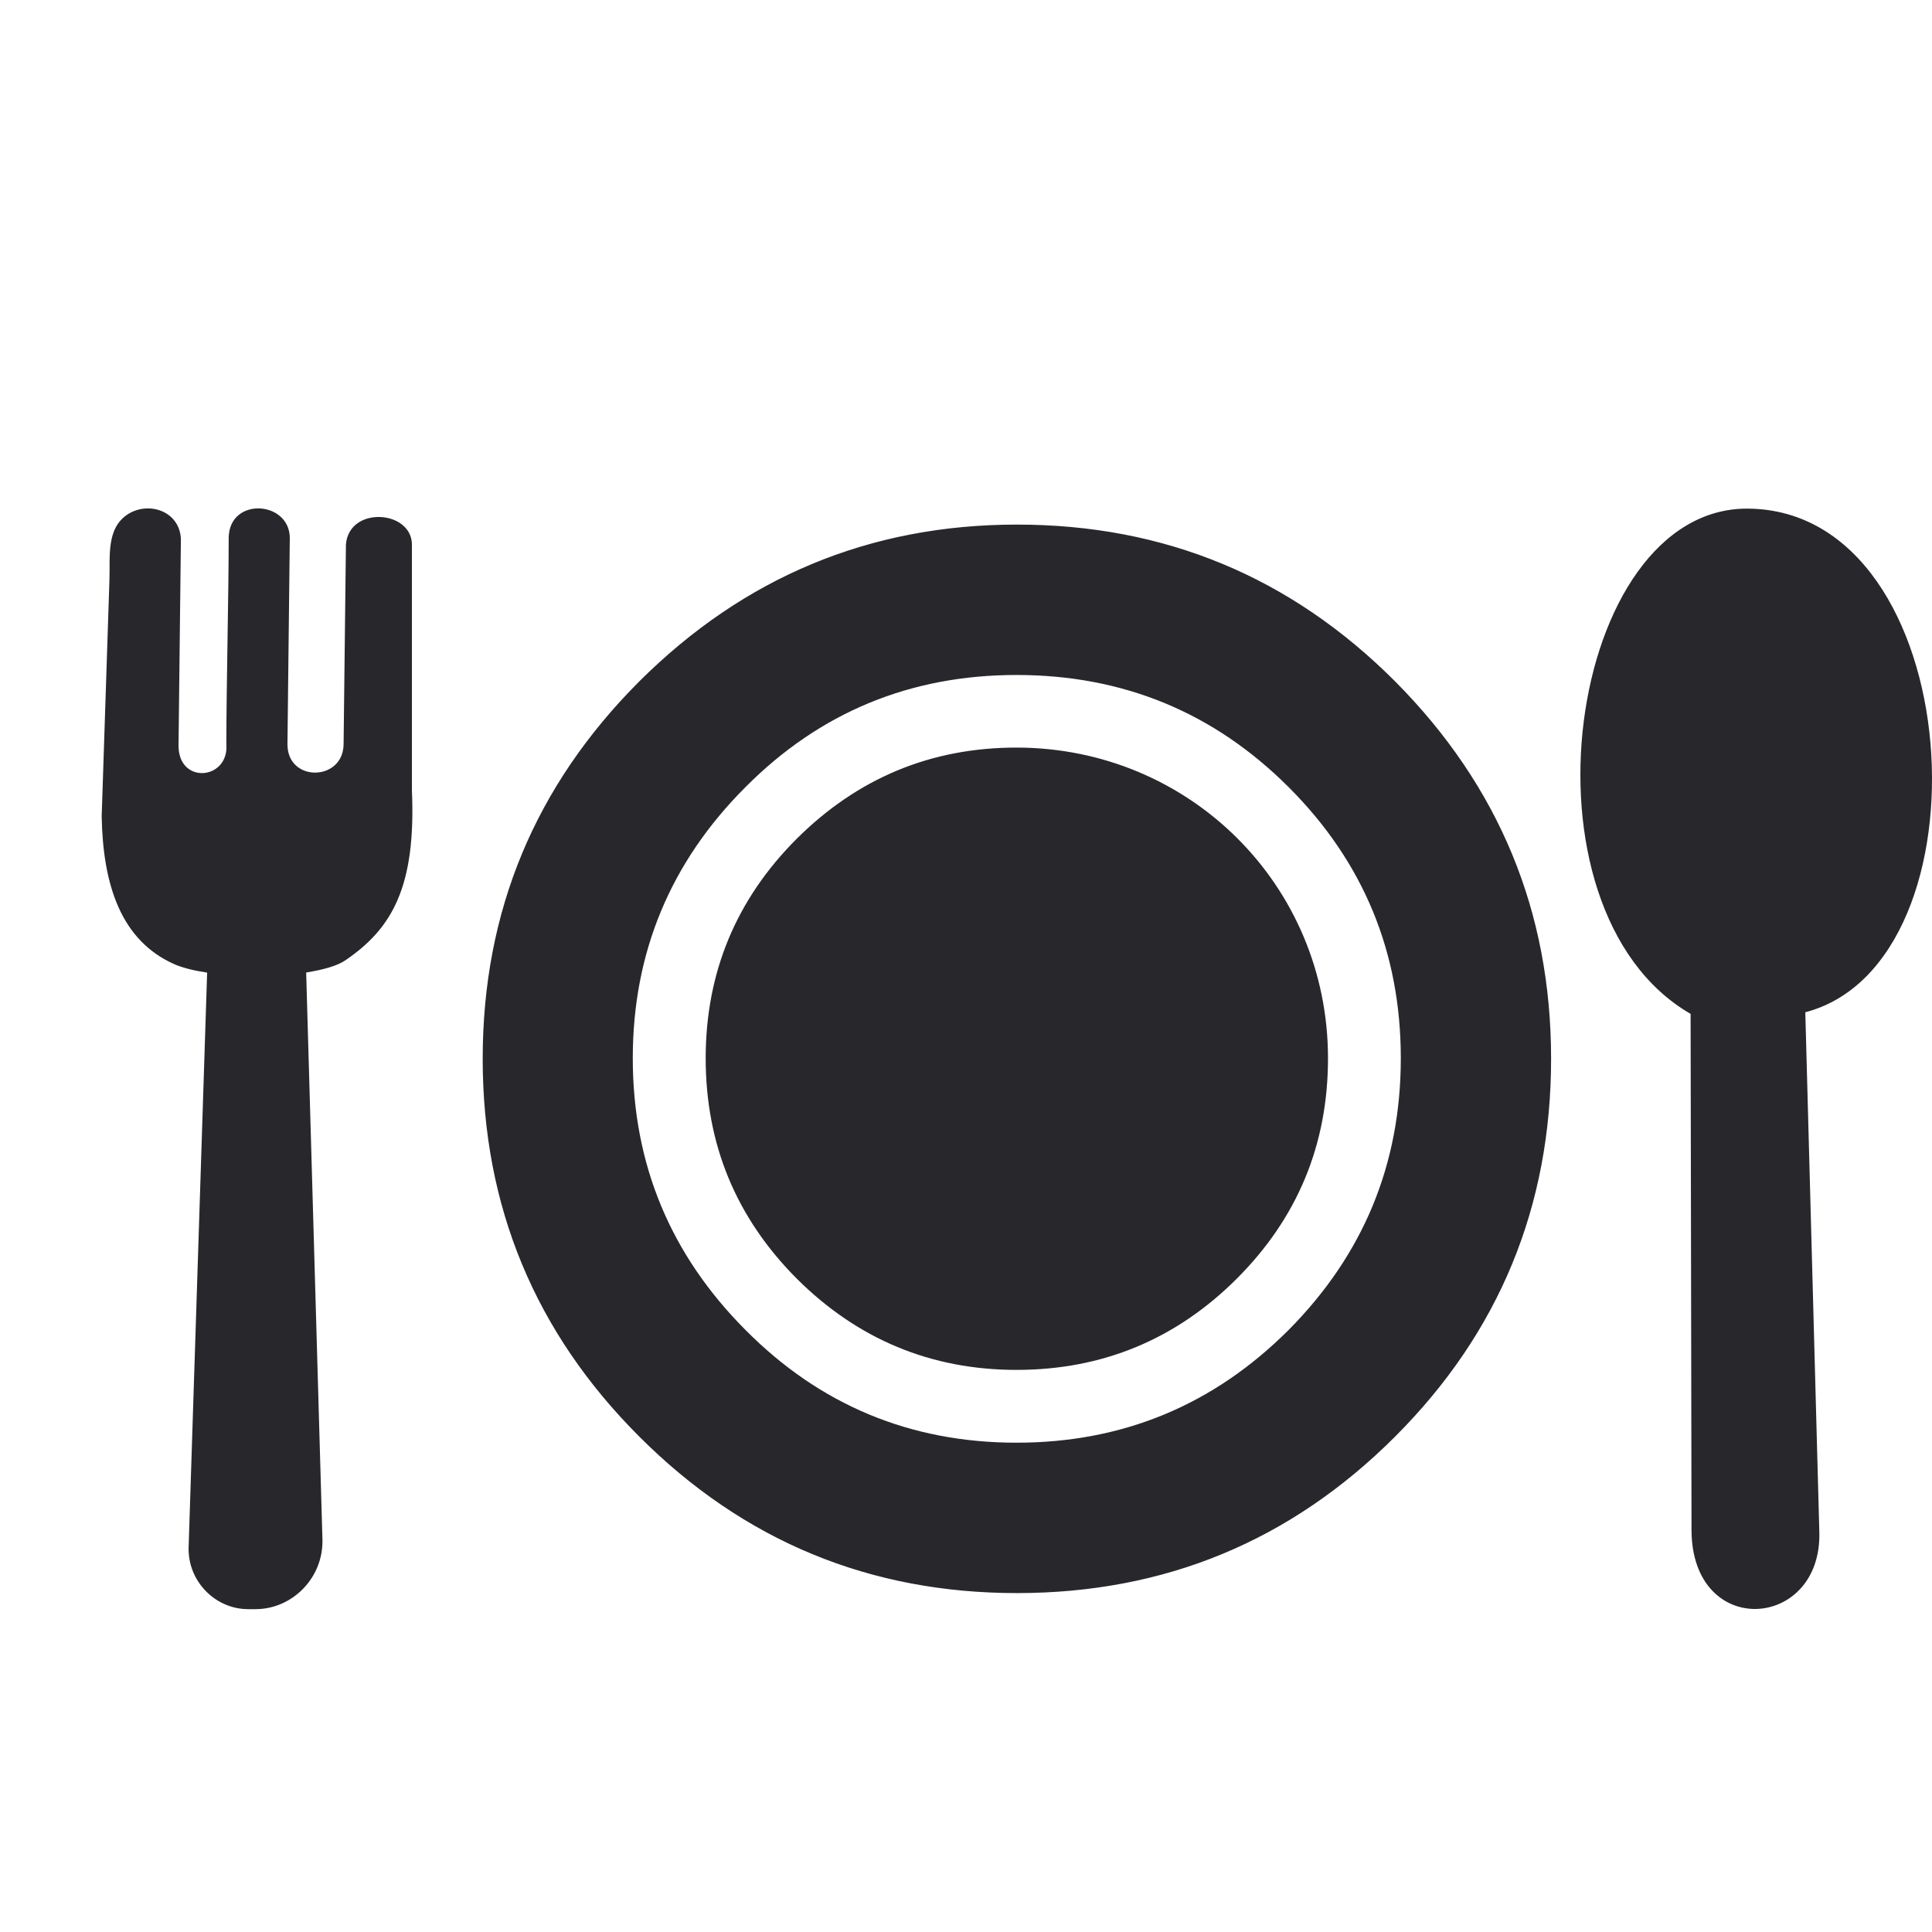 <svg width="19" height="19" viewBox="0 0 19 19" fill="none" xmlns="http://www.w3.org/2000/svg">
<path fill-rule="evenodd" clip-rule="evenodd" d="M15.254 10.412C15.254 11.865 14.743 13.105 13.719 14.129C12.693 15.155 11.454 15.667 10.001 15.667C8.554 15.667 7.315 15.156 6.288 14.129C5.263 13.105 4.747 11.865 4.747 10.412C4.747 8.963 5.261 7.728 6.288 6.7C7.318 5.675 8.555 5.159 10.001 5.159C11.454 5.159 12.693 5.673 13.719 6.7C14.741 7.728 15.254 8.963 15.254 10.412ZM3.398 9.443C3.859 9.129 4.091 8.717 4.051 7.775V5.354C4.047 5.015 3.433 4.974 3.402 5.354L3.379 7.318C3.377 7.686 2.825 7.697 2.827 7.318L2.85 5.286C2.843 4.923 2.257 4.886 2.249 5.286C2.249 5.85 2.226 6.754 2.226 7.318C2.255 7.674 1.743 7.721 1.756 7.318L1.779 5.3C1.766 5.026 1.464 4.927 1.259 5.056C1.041 5.196 1.085 5.475 1.076 5.711L1 8.028C1.012 8.702 1.189 9.25 1.716 9.483C1.797 9.518 1.908 9.546 2.037 9.565L1.855 15.216C1.845 15.552 2.119 15.825 2.44 15.825H2.513C2.875 15.825 3.181 15.517 3.171 15.14L3.011 9.564C3.18 9.537 3.319 9.498 3.398 9.443ZM16.635 15.046L16.626 9.971C14.847 8.942 15.414 4.98 17.195 5.002C19.36 5.027 19.616 9.467 17.754 9.955L17.892 15.067C17.918 16.034 16.637 16.123 16.635 15.046ZM13.06 10.407C13.06 11.254 12.762 11.976 12.163 12.575C11.566 13.171 10.843 13.472 9.997 13.472C9.156 13.472 8.434 13.171 7.836 12.575C7.239 11.976 6.94 11.254 6.94 10.407C6.94 9.566 7.239 8.844 7.836 8.248C8.435 7.652 9.156 7.352 9.997 7.352C11.697 7.353 13.06 8.705 13.06 10.407ZM13.776 10.407C13.776 9.367 13.41 8.478 12.673 7.741C11.936 7.005 11.044 6.638 9.997 6.638C8.952 6.638 8.063 7.005 7.331 7.741C6.594 8.478 6.223 9.367 6.223 10.407C6.223 11.45 6.594 12.339 7.331 13.079C8.063 13.817 8.952 14.188 9.997 14.188C11.043 14.188 11.935 13.817 12.673 13.079C13.408 12.338 13.776 11.449 13.776 10.407Z" fill="#28272C"/>
</svg>
